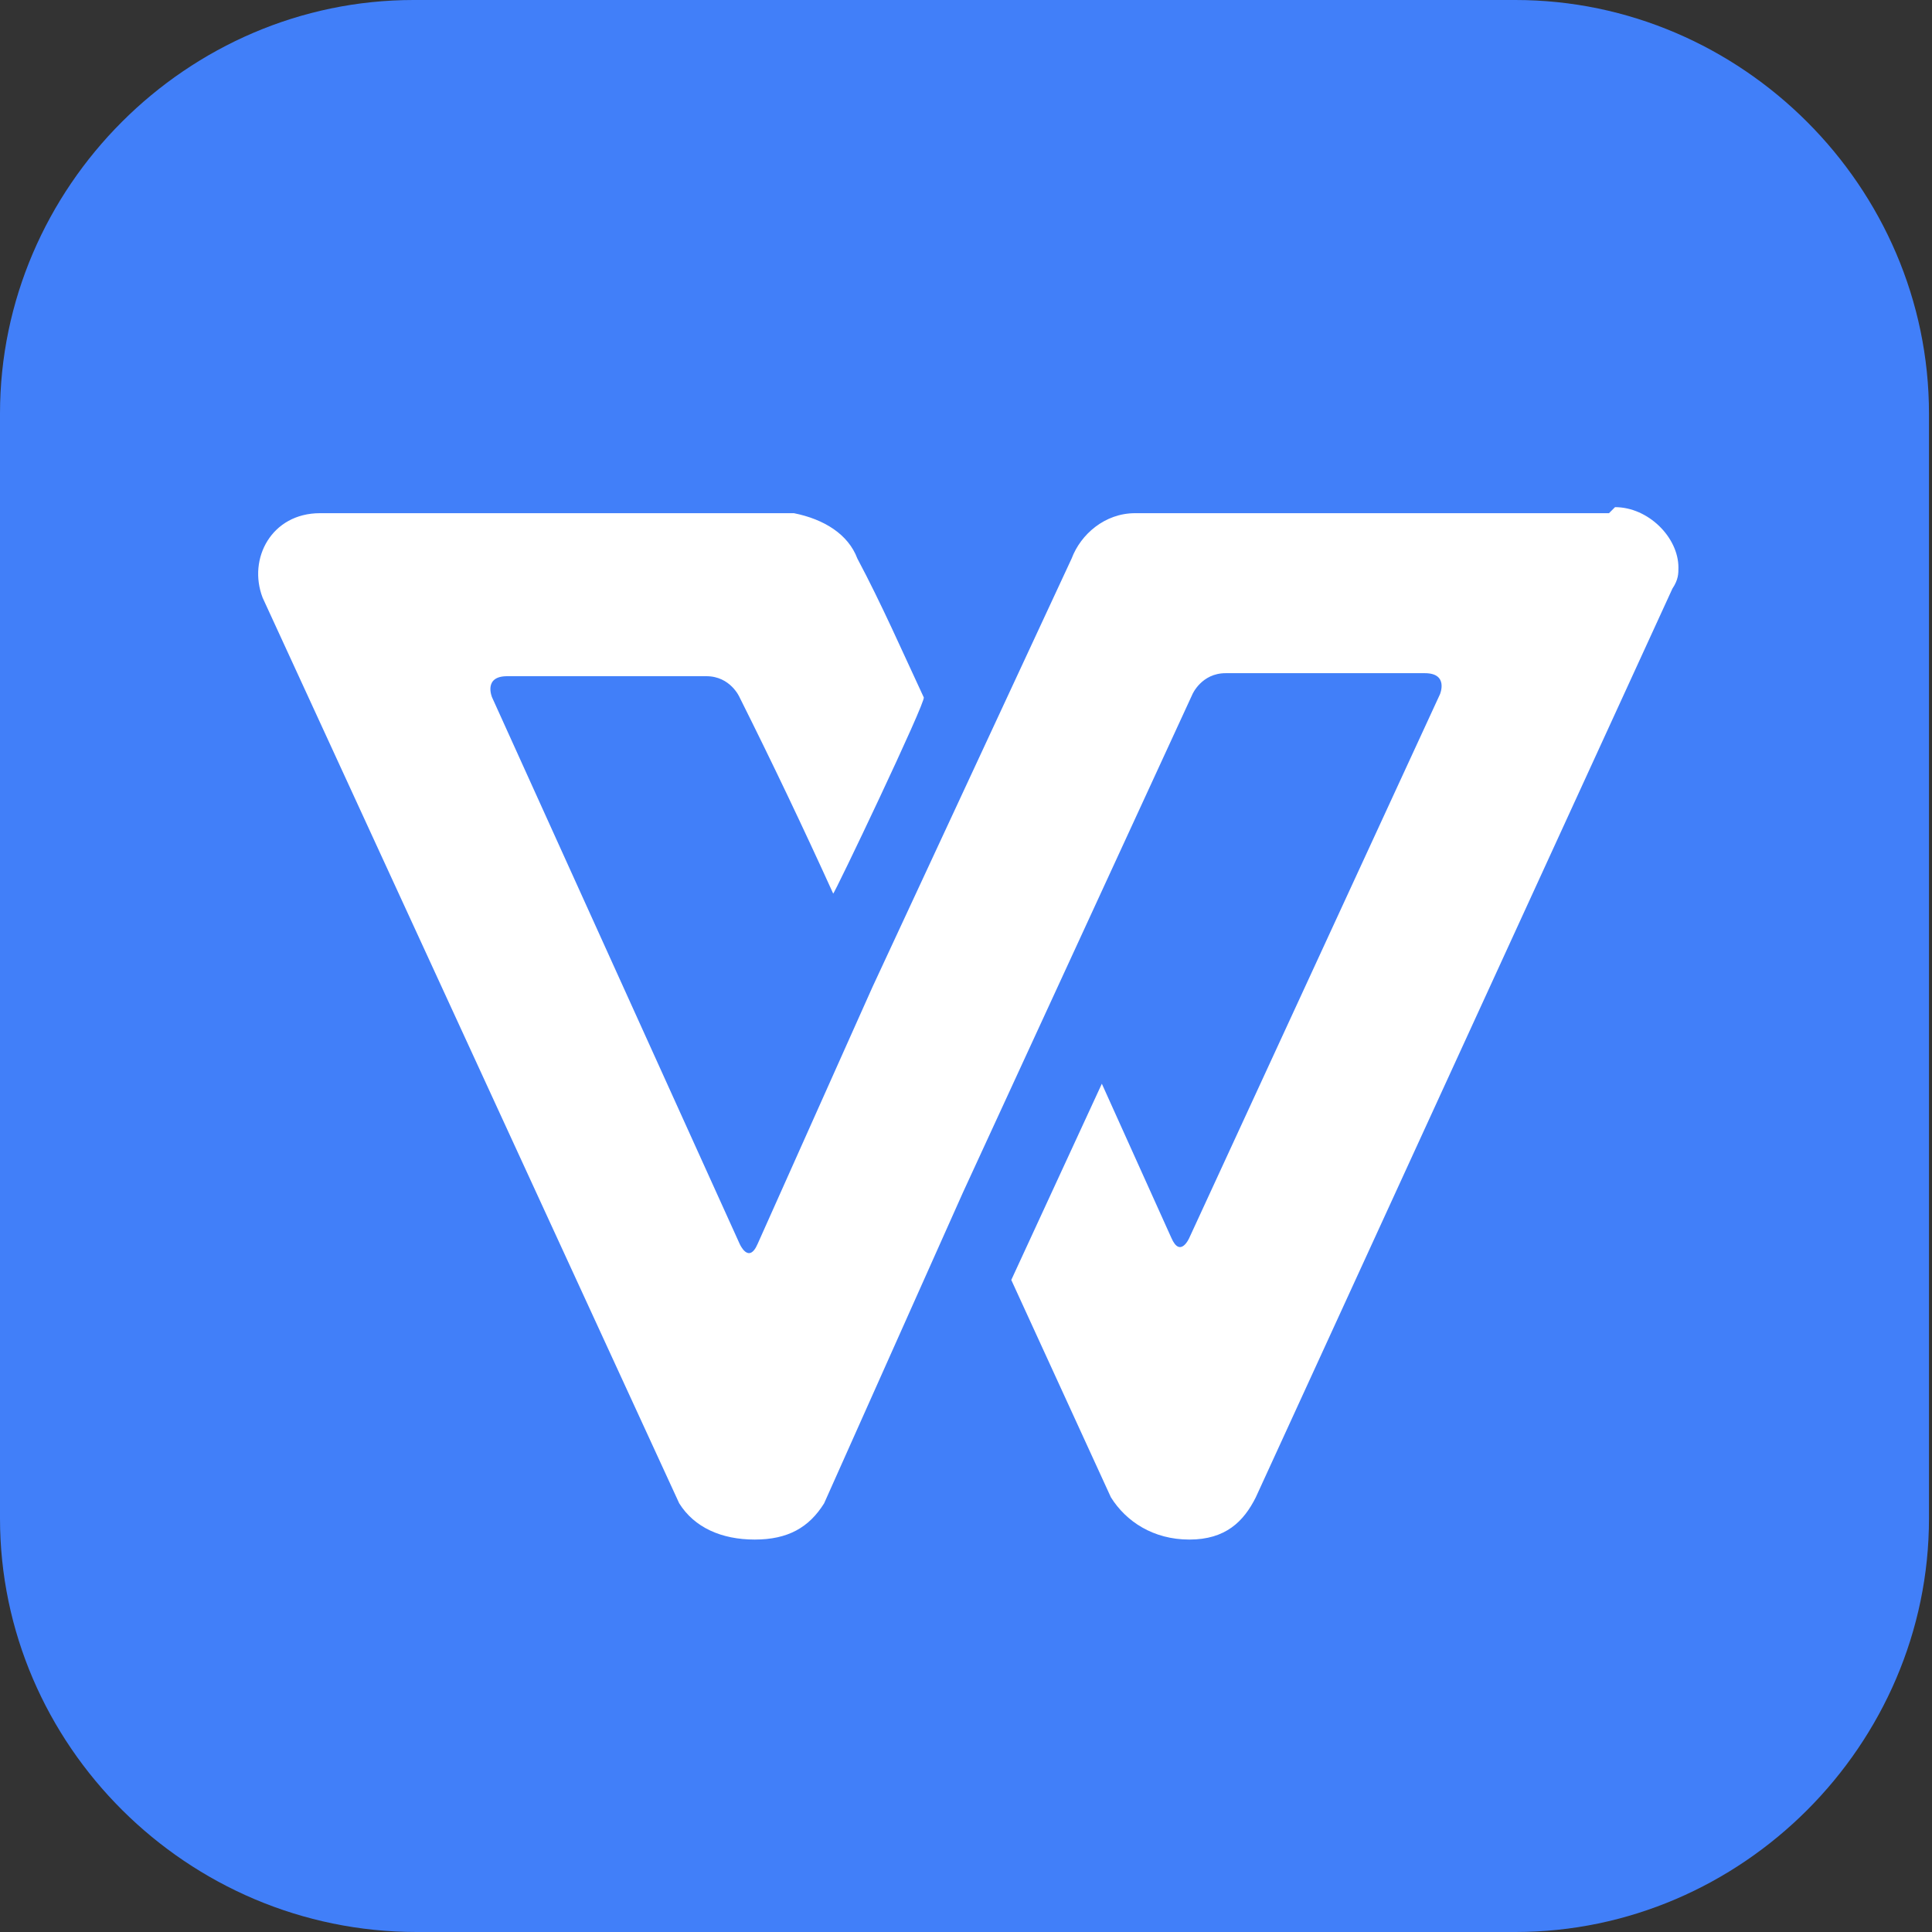 <?xml version="1.0" encoding="UTF-8"?>
<svg id="_图层_1" xmlns="http://www.w3.org/2000/svg" version="1.1" viewBox="0 0 64 64" width="16" height="16">
  <rect x="0" y="0" width="64" height="64" fill="#333333" stroke="none"/>
  <!-- Generator: Adobe Illustrator 29.0.1, SVG Export Plug-In . SVG Version: 2.1.0 Build 192)  -->
  <defs>
    <style>
      .st0, .st1, .st2, .st3, .st4, .st5, .st6, .st7, .st8 {
        display: none;
      }

      .st0, .st9 {
        fill: #e43e54;
      }

      .st10 {
        fill: #eb1c26;
      }

      .st11 {
        fill: #4daf7c;
      }

      .st1, .st2, .st12, .st13, .st14, .st7 {
        isolation: isolate;
      }

      .st1, .st15, .st13, .st14, .st7 {
        opacity: .2;
      }

      .st2, .st16, .st4, .st14, .st7 {
        fill: #fff;
      }

      .st2, .st12 {
        opacity: .1;
      }

      .st17, .st3 {
        fill: #417ff9;
      }

      .st18 {
        fill: #e5e5e5;
      }

      .st19 {
        fill: #4795f4;
      }

      .st20 {
        fill: #e3e3e3;
      }

      .st21 {
        fill: #02b053;
      }

      .st5, .st22 {
        fill: #65db79;
      }

      .st23 {
        fill: #f8c913;
      }

      .st24 {
        fill: #343b45;
      }

      .st25 {
        fill: #faad08;
      }

      .st8 {
        fill: #4354cb;
      }

      .st26 {
        fill: #3ea0f4;
      }

      .st27 {
        fill: #5ed698;
      }
    </style>
  </defs>
  <path class="st17" d="M50.3,64H13.8c-7.6,0-13.8-6.2-13.8-13.7V13.7C0,6.2,6.2,0,13.7,0h36.5c7.5,0,13.7,6.2,13.7,13.7v36.6c0,7.5-6.2,13.7-13.7,13.7h0Z"/>
  <g class="st6">
    <ellipse class="st1" cx="32" cy="33" rx="32" ry="31.8"/>
    <ellipse class="st8" cx="32" cy="31.8" rx="32" ry="31.8"/>
    <ellipse class="st16" cx="32" cy="31.8" rx="16" ry="15.9"/>
    <path class="st12" d="M42.6,24.9c-3.4,0-7.9,1-12.3,2.6-4.3,1.7-8.3,4-10.9,6.3-1.4,1.3-2.1,2.3-2.5,3v.3c-.1,0,0,.4,0,.5,0-.1.5-.6.6-.7.4-.6,1-1.2,1.8-1.9,2.6-2.3,6.6-4.6,10.9-6.3,4.3-1.7,8.8-2.6,12.3-2.6s1.8,0,2.5.2c.8.1,1.4.4,2.1.8,0-.1,0-.2-.1-.3.1-.3.1-.5,0-.6-.1-.3-1.5-1.1-4.5-1.1ZM54.7,26c-.2,2.1-1.3,4.8-4.9,8-.7.6-1.4,1.2-2.2,1.8,0,.5-.2.9-.3,1.4.9-.6,1.7-1.3,2.5-2,4.3-3.8,5.1-7,4.9-9.1ZM9.2,38.9c0,1.1.1,2.1.4,2.7.7,1.9,3,5,10.5,5s2.2,0,3.4-.2c-.5-.3-1-.7-1.4-1-.7,0-1.3,0-2,0-7.5,0-9.8-3.2-10.5-5-.2-.4-.3-1-.4-1.6Z"/>
    <path class="st26" d="M43.9,18.2c-4.6,0-10.2,1.2-15.8,3.3-5.6,2.1-10.6,5-14,8.1-5.6,5-5.2,8.9-4.5,10.8s3,5,10.5,5,2.2,0,3.4-.2c-2.7-1.7-4.9-4.2-6.1-7.2-.3-.2-.5-.3-.5-.4-.1-.3.4-1.8,2.7-3.9,2.6-2.3,6.6-4.6,10.9-6.3,4.3-1.7,8.8-2.6,12.3-2.6,3.1,0,4.4.8,4.5,1.1,0,.1,0,.3,0,.6.6,1.6.9,3.4.9,5.2s-.2,2.8-.6,4.2c.9-.6,1.7-1.3,2.5-2,5.6-5,5.2-8.9,4.5-10.8-.7-1.9-3-5-10.5-5Z"/>
    <path class="st13" d="M47.9,32.2c-.2,8.7-7.3,15.6-16,15.6-6.6,0-12.5-4.1-14.9-10.2-.1-.3-.1-.2-.2-.5-.1.7.1,1.2.4,2.1.3.7.6,1.4.9,2,2.8,4.7,7.9,7.8,13.7,7.8,8.8,0,16-7.1,16-15.9,0-.3,0-.5,0-.8Z"/>
    <path class="st2" d="M32,0C14.3,0,0,14.3,0,31.8c0,.2,0,.4,0,.5C.4,15.1,14.5,1.2,32,1.1c17.3,0,31.5,13.7,31.9,31,0,0,0-.2,0-.3C63.9,14.3,49.6,0,32,0Z"/>
  </g>
  <g class="st6">
    <path class="st16" d="M12.7,0h38.3c6.3,0,13,6.9,13,13.3v38.6c0,6.3-7.5,12.2-13.8,12.2H13.2C6.8,63.9,0,57.7,0,51.4V12.7C-.1,6.3,6.3,0,12.7,0Z"/>
    <path class="st20" d="M44,64.1h-16.2c0,0-11.8-11.5-11.8-11.5l13.7-21.5c1.2-9.8,1.1-9.6,9.1-12.7l11.3-.8c11,9.5,2.6,2,13.9,12v22.2c0,6.2-7.4,12.2-13.6,12.2h-6.3Z"/>
    <g>
      <path class="st11" d="M40,32h-5.3c-.2,0-.4,0-.6,0-.2,0-.4.1-.5.2-.5.2-.8.5-1.1.9-.3.4-.4.9-.4,1.4v7.6h-4c-.7,0-1.2.2-1.3.5s0,.8.6,1.3l8.2,7.8c.2.2.5.4.9.5s.7.2,1,.2.7,0,1-.2.6-.3.9-.5l8.2-7.8c.5-.5.7-.9.6-1.3s-.6-.5-1.3-.5h-4v-7.6c0-.7-.3-1.3-.8-1.8-.5-.5-1.2-.7-1.9-.7h0Z"/>
      <path class="st27" d="M29.8,9.7c-1-.2-1.9,0-2.7.7s-1.1,1.4-1.1,2.4v20.6c-.6-.2-1.3-.4-1.9-.5-.7-.1-1.3-.2-2-.2-1.6,0-3.1.3-4.5.9-1.4.6-2.6,1.3-3.6,2.3s-1.8,2.1-2.5,3.5c-.6,1.3-.9,2.7-.9,4.2s.3,2.9.9,4.2c.6,1.3,1.4,2.5,2.5,3.4,1,1,2.2,1.8,3.6,2.3,1.4.6,2.9.8,4.5.8s3.4-.4,5-1.1c1.6-.7,2.8-1.7,3.9-3l-5.2-4.9c-.8-.8-1.2-1.5-1.2-2.1s0-1.1.2-1.3c0-.3.4-.6.8-1.1.5-.4,1.3-.7,2.4-.7h1.9v-5.7c0-1,.3-2,1-2.8.7-.8,1.6-1.3,2.6-1.6v-8.2c3.7,0,6.5.5,8.4,1.4,1.9.9,3.2,2,3.9,3.4s1,2.8.8,4.4c-.2,1.5-.4,2.9-.9,4.1-.3,1-.4,1.5-.2,1.6s.6-.2,1.3-.9c4.5-4.7,6.6-8.6,6.3-11.7-.3-3.2-1.7-5.8-4.3-7.8-2.6-2-5.8-3.5-9.6-4.6-3.8-1-6.9-1.8-9.4-2.2h0Z"/>
    </g>
  </g>
  <g class="st6">
    <path class="st25" d="M32.4,57c-4.1,0-8.1-1.2-11.4-3.5-1.5.4-2.9,1-4.2,1.7-.9.6-.8,1.3-.7,1.6.7,1.2,12.8.7,16.2.4v-.2Z"/>
    <path class="st25" d="M31.6,57c4.1,0,8.1-1.2,11.4-3.5,1.5.4,2.9,1,4.2,1.7.9.6.8,1.3.7,1.6-.7,1.2-12.8.7-16.2.4v-.2h0Z"/>
    <path d="M31.6,29.9c5.2,0,10.4-.7,15.4-2,.3,0,.5-.2.7-.4,0,0,0-1.2,0-1.8,0-9.7-4.7-19.4-16.2-19.4S15.4,16.1,15.4,25.8s0,1.7,0,1.8c.2.2.4.3.6.3,5.1,1.3,10.3,2,15.5,2h0ZM52,38.1c-.5-1.5-1.1-3.2-1.7-4.8-.2,0-.4,0-.5,0-5.8,1.7-11.7,2.6-17.7,2.6h0c-6,0-11.9-.9-17.7-2.6-.2,0-.4,0-.6,0-.6,1.6-1.3,3.3-1.7,4.8-2.2,7-1.5,9.9-.9,10,1.2.1,4.5-5.3,4.5-5.3,0,5.5,5,13.9,16.3,14h.3c11.4,0,16.3-8.5,16.3-14,0,0,3.3,5.4,4.5,5.3.5,0,1.2-3-.9-10"/>
    <path class="st16" d="M28.1,21c-1.6,0-2.9-1.7-3-4s1.1-4.1,2.7-4.2,2.9,1.7,3,4c0,2.3-1.1,4.1-2.7,4.2M39.7,17.1c0,2.3-1.4,4-3,4s-2.8-2-2.7-4.2,1.4-4,3-4,2.8,2,2.7,4.2"/>
    <path class="st25" d="M42.2,23.9c-.4-1-4.6-2.1-9.8-2.1h0c-5.2,0-9.3,1.1-9.8,2.1,0,0,0,0,0,.1,0,0,0,.1,0,.2,2.8,2.1,6.2,3.2,9.7,3.3h0c3.5,0,6.9-1.2,9.7-3.3,0,0,0-.1,0-.2,0,0,0,0,0-.1"/>
    <path d="M29.9,17.6c.1.8-.3,1.6-1.1,1.8-.7.1-1.3-.6-1.3-1.5-.1-.8.3-1.6,1.1-1.8.7-.1,1.3.6,1.3,1.5M34.1,18c.7-1,2-1.4,3.1-1,.3,0,.6.2.8.4,0,.1,0,.3,0,.4,0,.3-.3.4-.6.3,0,0,0,0,0,0-.9-.5-2.1-.4-2.8.4-.1,0-.3,0-.4,0-.2,0-.2-.3-.1-.5"/>
    <path class="st16" d="M32,36h0c-4.1,0-8.2-.4-12.2-1.2-.4,2.5-.6,5.1-.4,7.7.5,7.8,5.2,12.7,12.5,12.7h.3c7.3,0,12-5,12.5-12.7.2-2.6,0-5.2-.4-7.7-4,.8-8.1,1.2-12.2,1.2"/>
    <path class="st10" d="M21.8,35.6v7.8c2.4.4,4.9.5,7.4.2v-7.2c-2.5-.1-4.9-.4-7.4-.8"/>
    <path class="st10" d="M48,27.5c-5.2,1.5-10.5,2.3-15.9,2.4h0c-5.4,0-10.8-.8-15.9-2.4l-2.3,6.1c5.9,1.9,12,2.9,18.2,2.9h0c6.2,0,12.3-1.1,18.2-2.9l-2.3-6.1Z"/>
  </g>
  <g class="st6">
    <path class="st4" d="M50.5,63.7l-36.5.2c-7.5,0-13.7-6.1-13.7-13.6L0,13.8C0,6.3,6.1.1,13.7,0h36.5c7.5,0,13.7,6.1,13.7,13.6l.2,36.5c0,7.5-6.1,13.7-13.6,13.7h0Z"/>
    <g>
      <path class="st19" d="M24.5,41.2c.3-1,.6-2.1,1.2-3-2.7-1.9-4.4-5-4.4-8.5,0-5.7,4.7-10.4,10.4-10.4s10.4,4.7,10.4,10.4-.2,2.2-.5,3.2c2.2,1,4,2.6,5.3,4.6,1.6,0,3.1.6,4.4,1.4,1.3-2.8,2.1-5.9,2.1-9.2,0-12-9.7-21.7-21.7-21.7S10,17.8,10,29.7s3.8,14,9.5,17.9c.3-2.9,2.2-5.4,5-6.5h0Z"/>
      <path class="st18" d="M53.9,45.7c-.6-4-3.9-7-8-7.1-1.3-2.2-3.2-3.8-5.5-4.7-.6-.2-1.3-.4-2-.5-.6,0-1.3-.2-1.9-.2-5.2,0-9.6,3.6-10.7,8.7-2.7.9-4.6,3.4-4.6,6.4s3,6.8,6.8,6.8,2.6-.4,3.7-1.1c1.5.7,3.1,1.1,4.8,1.1s3.5-.4,5-1.2c1.3.8,2.8,1.2,4.3,1.2,4.3,0,7.8-3.3,8.2-7.5v-1.9h0Z"/>
    </g>
  </g>
  <g class="st6">
    <path class="st4" d="M12.4,0h39.1c6.8,0,12.4,5.5,12.4,12.4v39.2c0,6.8-5.5,12.4-12.4,12.4H12.4c-6.8,0-12.4-5.5-12.4-12.4V12.4C0,5.5,5.5,0,12.4,0Z"/>
    <g>
      <path class="st23" d="M5.4,33.3c0,14,11.6,25.4,25.9,25.4s25.9-11.4,25.9-25.4S45.7,7.8,31.3,7.8,5.4,19.2,5.4,33.3Z"/>
      <path class="st21" d="M39.2,5.6c-1,1.1-3,2-5.8,2.7-4.7,1.1-5.7,1.4-7.1,2.2-.8.4-1.8,1.1-2.4,1.6-1.1.9-1.9,2.7-1.7,3.3.1.3,2.8,3.9,6,8.4,3.2,4.4,6.2,8.7,6.9,9.7.7.9,1.1,1.8,1.1,1.8,0,.1-.6,0-1.1-.1-2.2-.7-6.1,0-8.9,1.4-2.1,1.1-4.4,3.4-5.4,5.3-1.1,2.2-1.3,5.2-.4,7.2.8,2.2,2.6,3.9,5,5.2,1.8.9,2.2.9,4.6,1.1,1.9.1,3,0,4.2-.3,5.1-1.5,8.9-5.4,9.2-10.1.1-2.6-.1-3.4-3.6-9.4-5.4-9.2-10.3-17.7-10.3-17.8,0,0,1-.1,2.2-.3,3.6-.1,6.5-1.9,8-4.8.7-1.2.7-1.6.7-4.2s-.1-3.1-.3-3.3c-.1-.4-.3-.3-1,.4h0Z"/>
    </g>
  </g>
  <g class="st6">
    <path class="st1" d="M32.1,1.1h0c-1.5,0-3,.3-4.2,1L4.1,14.4C1.5,15.7,0,18.1,0,20.7v24.7c0,2.6,1.5,5,4.1,6.3l23.8,12.4c2.5,1.3,5.6,1.3,8.1,0l23.8-12.4c2.5-1.3,4.1-3.7,4.1-6.3v-24.7c0-2.6-1.5-5-4.1-6.3L36,2.1c-1.2-.6-2.5-.9-3.9-1Z"/>
    <path class="st0" d="M32.1,0h0c-1.5,0-3,.3-4.2,1L4.1,13.3C1.5,14.6,0,17,0,19.6v24.7c0,2.6,1.5,5,4.1,6.3l23.8,12.4c2.5,1.3,5.6,1.3,8.1,0l23.8-12.4c2.5-1.3,4.1-3.7,4.1-6.3v-24.7c0-2.6-1.5-5-4.1-6.3L36,1c-1.2-.6-2.5-.9-3.9-1Z"/>
    <path class="st24" d="M32,7c-.2,0-.4,0-.5.1l-23.3,12.1c-.3.2-.5.4-.5.7v24.1c0,.3.2.6.5.7l23.3,12.1c.3.2.7.2,1,0l23.3-12.1c.3-.2.5-.4.5-.7v-24.1h0c0-.3-.2-.6-.5-.7l-23.3-12.1c-.1,0-.3-.1-.5-.1h0Z"/>
    <g class="st15">
      <path d="M24.9,20.5c-5.3,0-9.6,4.4-9.6,9.8,0,8.4,14.8,15,16.6,19.9,1.8-4.9,16.6-11.5,16.6-19.9s-4.3-9.8-9.6-9.8-5.3,1.5-7,3.4c-1.8-1.9-4.3-3.4-7-3.4Z"/>
    </g>
    <path class="st9" d="M24.9,19.4c-5.3,0-9.6,4.4-9.6,9.8,0,8.4,14.8,15,16.6,19.9,1.8-4.9,16.6-11.5,16.6-19.9s-4.3-9.8-9.6-9.8-5.3,1.5-7,3.4c-1.8-1.9-4.3-3.4-7-3.4Z"/>
    <path class="st7" d="M32.1,0h0c-1.5,0-3,.3-4.2,1L4.1,13.3C1.5,14.6,0,17,0,19.6v1.1c0-2.6,1.5-5,4.1-6.3L27.9,2.1c1.3-.7,2.8-1,4.2-1h0c1.4,0,2.7.4,3.9,1l23.8,12.4c2.5,1.3,4.1,3.7,4.1,6.3v-1.1c0-2.6-1.5-5-4.1-6.3L36,1c-1.2-.6-2.5-.9-3.9-1Z"/>
    <g class="st15">
      <path class="st16" d="M24.9,19.4c-5.3,0-9.6,4.4-9.6,9.7s0,.2,0,.4c.4-5,4.5-9,9.5-9s5.3,1.5,7,3.4c1.8-1.9,4.3-3.4,7-3.4,5,0,9.2,4,9.5,9,0-.1,0-.2,0-.4,0-5.4-4.3-9.7-9.6-9.7s-5.3,1.5-7,3.4c-1.8-1.9-4.3-3.4-7-3.4Z"/>
    </g>
    <path class="st13" d="M32,7c-.2,0-.4,0-.5.1l-23.3,12.1c-.3.2-.5.4-.5.7v1.1c0-.3.2-.6.5-.7l23.3-12.1c.2,0,.3-.1.5-.1h0c.2,0,.3,0,.5.1l23.3,12.1c.3.2.5.4.5.7v-1.1h0c0-.3-.2-.6-.5-.7l-23.3-12.1c-.1,0-.3-.1-.5-.1h0Z"/>
    <path class="st14" d="M7.7,44v1.1c0,.3.2.6.5.7l23.3,12.1c.3.2.7.2,1,0l23.3-12.1c.3-.2.5-.4.5-.7v-1.1c0,.3-.2.6-.5.7l-23.3,12.1c-.3.2-.7.2-1,0l-23.3-12.1c-.3-.2-.5-.4-.5-.7Z"/>
  </g>
  <g class="st6">
    <path class="st5" d="M11.5,0h41c7.7,0,11.5,3.8,11.5,11.5v41c0,7.7-3.8,11.5-11.5,11.5H11.5c-7.7,0-11.5-3.8-11.5-11.5V11.5C0,3.8,3.8,0,11.5,0Z"/>
    <path class="st16" d="M41.5,25.4c-8,0-14.6,5.5-14.6,12.2s6.5,12.2,14.6,12.2c1.9,0,3.8-.3,5.5-.9l4.2,2.2-.6-4c3.3-2,5.3-5.6,5.4-9.5,0-6.7-6.5-12.2-14.6-12.2Z"/>
    <path class="st16" d="M25.3,12.2c8.6,0,15.6,5.2,17.3,12.2-3.1-.3-18.9,1.5-16.4,17-2.3,0-5.4,0-7.6-.8l-5,2.7.7-4.8c-3.9-2.6-6.5-6.8-6.5-11.4,0-8.1,7.9-14.7,17.6-14.7Z"/>
    <path class="st22" d="M17.3,22c0,1.3,1,2.3,2.3,2.3s2.3-1,2.3-2.3-1-2.3-2.3-2.3-2.3,1-2.3,2.3Z"/>
    <path class="st22" d="M28.8,22c0,1.3,1,2.3,2.3,2.3,1.3,0,2.3-1,2.3-2.3h0c0-1.3-1-2.3-2.3-2.3s-2.3,1-2.3,2.3Z"/>
    <path class="st22" d="M34.6,34c0,1.1.9,2,2,2s2-.9,2-2-.9-2-2-2-2,.9-2,2Z"/>
    <path class="st22" d="M44.3,34c0,1.1.9,2,2,2s2-.9,2-2-.9-2-2-2-2,.9-2,2Z"/>
  </g>
  <g>
    <path class="st3" d="M8.5,0h46.9c4.7,0,8.5,3.8,8.5,8.5v46.9c0,4.7-3.8,8.5-8.5,8.5H8.5c-4.7,0-8.5-3.8-8.5-8.5V8.5C0,3.8,3.8,0,8.5,0Z"/>
    <path class="st16" d="M53.3,17h-15.7c-1,0-1.8.7-2.1,1.5l-6.6,14.2-3.8,8.5c-.3.7-.6,0-.6,0l-8.2-18.1s-.3-.7.5-.7h6.6c.8,0,1.1.7,1.1.7,1.1,2.2,2.1,4.3,3.1,6.5,0,.1,3.1-6.4,3-6.5-.7-1.5-1.4-3.1-2.2-4.6-.3-.8-1.1-1.3-2.1-1.5h-15.7c-1.6,0-2.4,1.5-1.9,2.8l13.8,30c.5.8,1.4,1.2,2.5,1.2s1.8-.4,2.3-1.2l4.6-10.3,7.6-16.5s.3-.7,1.1-.7h6.6c.8,0,.5.7.5.7l-8.3,18s-.3.7-.6,0l-2.3-5.1-3,6.5,3.3,7.2c.5.8,1.4,1.4,2.6,1.4s1.8-.6,2.2-1.4l13.8-30.1c.2-.3.2-.5.2-.7,0-1-1-2-2.1-2h0Z"/>
  </g>
</svg>